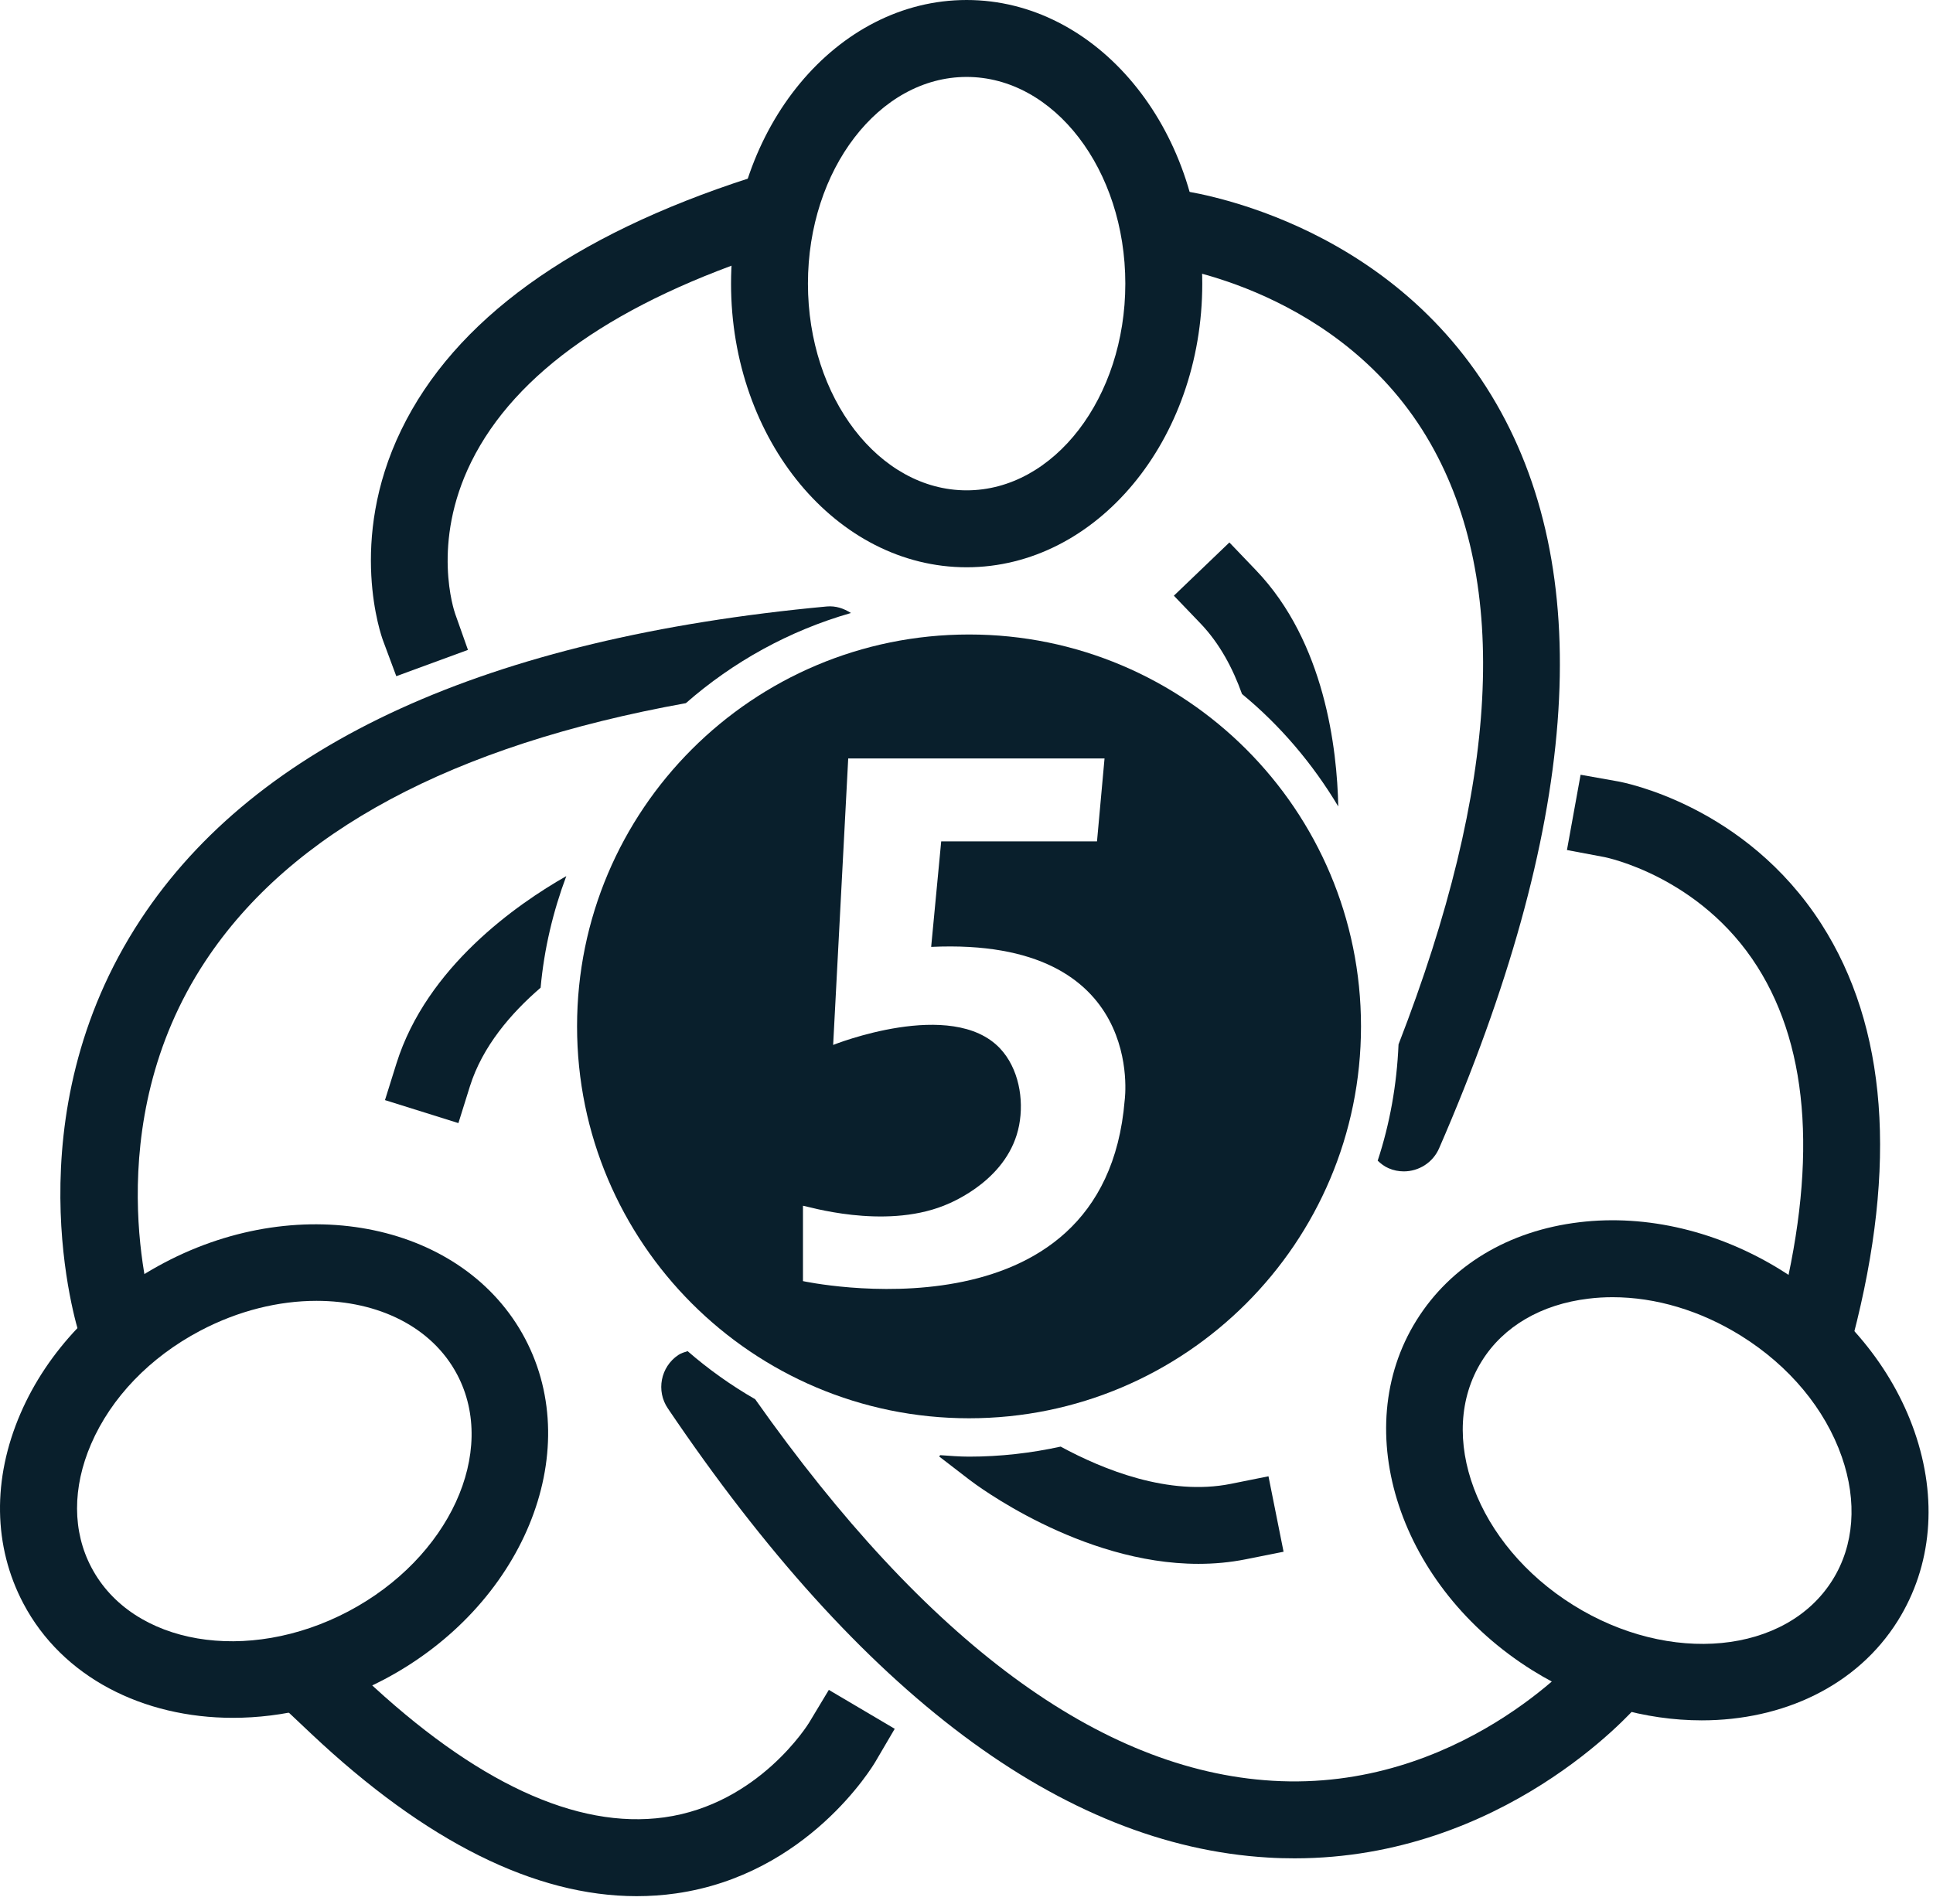 <svg width="68" height="67" viewBox="0 0 68 67" fill="none" xmlns="http://www.w3.org/2000/svg">
<path d="M34.005 19.96C29.434 19.96 25.717 15.483 25.717 9.98C25.717 4.477 29.434 0 34.005 0C38.574 0 42.294 4.477 42.294 9.98C42.294 15.483 38.574 19.96 34.005 19.96ZM34.005 2.707C30.926 2.707 28.422 5.969 28.422 9.98C28.422 13.991 30.926 17.253 34.005 17.253C37.082 17.253 39.587 13.991 39.587 9.98C39.587 5.969 37.082 2.707 34.005 2.707Z" fill="#091F2C"/>
<path d="M8.194 60.443C5.041 60.443 2.194 59.02 0.822 56.42C-0.238 54.412 -0.274 52.039 0.721 49.735C1.672 47.533 3.467 45.651 5.778 44.431C10.642 41.863 16.339 43.06 18.472 47.101C20.605 51.143 18.383 56.521 13.517 59.091C11.782 60.007 9.941 60.443 8.194 60.443ZM12.884 57.893H12.898H12.884ZM11.134 45.771C9.811 45.771 8.39 46.112 7.041 46.824C5.275 47.756 3.912 49.172 3.205 50.808C2.542 52.344 2.545 53.888 3.218 55.156C4.654 57.877 8.706 58.568 12.255 56.697C15.802 54.825 17.52 51.087 16.082 48.364C15.191 46.679 13.296 45.771 11.137 45.771H11.134Z" fill="#091F2C"/>
<path d="M59.863 60.532C57.897 60.532 55.81 59.959 53.907 58.771C49.239 55.855 47.411 50.331 49.831 46.455C51.034 44.528 53.069 43.303 55.561 43.005C57.935 42.719 60.47 43.325 62.687 44.709H62.686C64.903 46.092 66.558 48.102 67.347 50.365C68.172 52.735 67.964 55.1 66.763 57.026C65.328 59.323 62.722 60.532 59.863 60.532ZM56.728 45.643C56.444 45.643 56.16 45.659 55.881 45.694C54.221 45.892 52.887 46.671 52.129 47.888C50.498 50.498 51.939 54.351 55.342 56.475C58.739 58.599 62.838 58.204 64.466 55.592C65.227 54.376 65.342 52.836 64.791 51.258C64.203 49.574 62.949 48.063 61.254 47.005C59.828 46.115 58.25 45.643 56.73 45.643L56.728 45.643Z" fill="#091F2C"/>
<path d="M64.847 48.337L62.227 47.656L62.569 46.345C63.934 41.102 63.683 36.954 61.823 34.017C59.805 30.828 56.479 30.165 56.446 30.158L55.123 29.909L55.603 27.26L56.929 27.496C57.11 27.529 61.401 28.338 64.077 32.517C66.383 36.118 66.757 41 65.187 47.028L64.847 48.337Z" fill="#091F2C"/>
<path d="M13.941 23.792L13.473 22.534C13.421 22.394 12.215 19.048 14.114 15.131C15.986 11.268 20.111 8.286 26.373 6.264L27.661 5.85L28.491 8.424L27.203 8.84C21.709 10.614 18.133 13.107 16.578 16.251C15.162 19.116 15.978 21.5 16.014 21.602L16.462 22.867L13.941 23.792Z" fill="#091F2C"/>
<path d="M22.397 66.718C18.823 66.718 14.979 64.802 10.95 61.005L9.965 60.076L11.821 58.106L12.806 59.034C16.718 62.721 20.281 64.37 23.363 63.946C26.701 63.486 28.446 60.642 28.463 60.613L29.157 59.46L31.475 60.829L30.794 61.99C30.698 62.152 28.413 65.96 23.781 66.621C23.325 66.686 22.862 66.718 22.397 66.718Z" fill="#091F2C"/>
<path d="M29.934 21.569C29.687 21.409 29.399 21.311 29.086 21.339C17.148 22.451 9.027 26.156 4.948 32.353C0.383 39.289 2.698 46.671 2.798 46.981C2.985 47.552 3.515 47.916 4.085 47.916C4.222 47.916 4.362 47.895 4.499 47.851C5.21 47.623 5.6 46.86 5.374 46.149C5.354 46.085 3.368 39.641 7.231 33.809C10.243 29.26 15.922 26.223 24.128 24.741C25.787 23.288 27.758 22.192 29.934 21.569Z" fill="#091F2C"/>
<path d="M43.692 24.419C45.038 25.527 46.178 26.871 47.078 28.375C47.037 26.36 46.609 22.594 44.183 20.064L43.248 19.087L41.295 20.96L42.231 21.936C42.909 22.644 43.37 23.519 43.692 24.419Z" fill="#091F2C"/>
<path d="M52.647 14.219C48.854 7.625 41.673 6.712 41.369 6.676C40.624 6.581 39.958 7.119 39.87 7.859C39.781 8.599 40.309 9.272 41.05 9.364C41.111 9.371 47.226 10.184 50.319 15.598C53.126 20.513 52.741 27.624 49.198 36.748C49.138 38.169 48.892 39.542 48.465 40.839C48.575 40.943 48.697 41.04 48.846 41.104C49.021 41.181 49.203 41.216 49.383 41.216C49.906 41.216 50.405 40.912 50.626 40.403C55.506 29.18 56.185 20.369 52.647 14.219V14.219Z" fill="#091F2C"/>
<path d="M43.295 52.211C41.11 52.648 38.793 51.704 37.312 50.9C36.273 51.127 35.197 51.253 34.089 51.253C33.746 51.253 33.411 51.224 33.075 51.201L33.039 51.248L34.11 52.072C34.287 52.208 38.003 55.025 42.159 55.025C42.71 55.025 43.268 54.976 43.827 54.864L45.154 54.599L44.623 51.944L43.295 52.211H43.295Z" fill="#091F2C"/>
<path d="M57.472 58.096C56.906 57.607 56.051 57.668 55.563 58.235C55.521 58.283 51.304 63.053 44.762 62.657C38.709 62.297 32.591 57.775 26.566 49.233C25.718 48.745 24.923 48.179 24.189 47.541C24.077 47.579 23.962 47.609 23.858 47.679C23.239 48.097 23.075 48.939 23.495 49.557C30.285 59.614 37.386 64.93 44.602 65.359C44.918 65.379 45.231 65.387 45.538 65.387C52.867 65.387 57.411 60.232 57.61 60.004C58.099 59.439 58.037 58.584 57.472 58.096Z" fill="#091F2C"/>
<path d="M19.921 30.828V30.827C18.193 31.811 15.013 34.019 13.947 37.417L13.543 38.708L16.126 39.517L16.53 38.225C16.972 36.816 17.978 35.649 19.018 34.753C19.142 33.383 19.457 32.069 19.921 30.828V30.828Z" fill="#091F2C"/>
<path d="M34.09 22.325C26.474 22.325 20.3 28.498 20.3 36.113C20.3 43.729 26.474 49.903 34.09 49.903C41.705 49.903 47.878 43.729 47.878 36.113C47.878 28.498 41.705 22.325 34.09 22.325ZM39.565 38.711C38.856 47.376 28.247 45.077 28.247 45.077V42.424C28.386 42.437 31.059 43.269 33.198 42.424C33.573 42.277 35.492 41.461 35.851 39.594C36.029 38.67 35.831 37.584 35.182 36.892C33.49 35.093 29.309 36.767 29.309 36.767L29.839 26.686H38.856L38.591 29.604H33.11L32.757 33.317C40.361 32.964 39.565 38.711 39.565 38.711Z" fill="#091F2C"/>
</svg>

